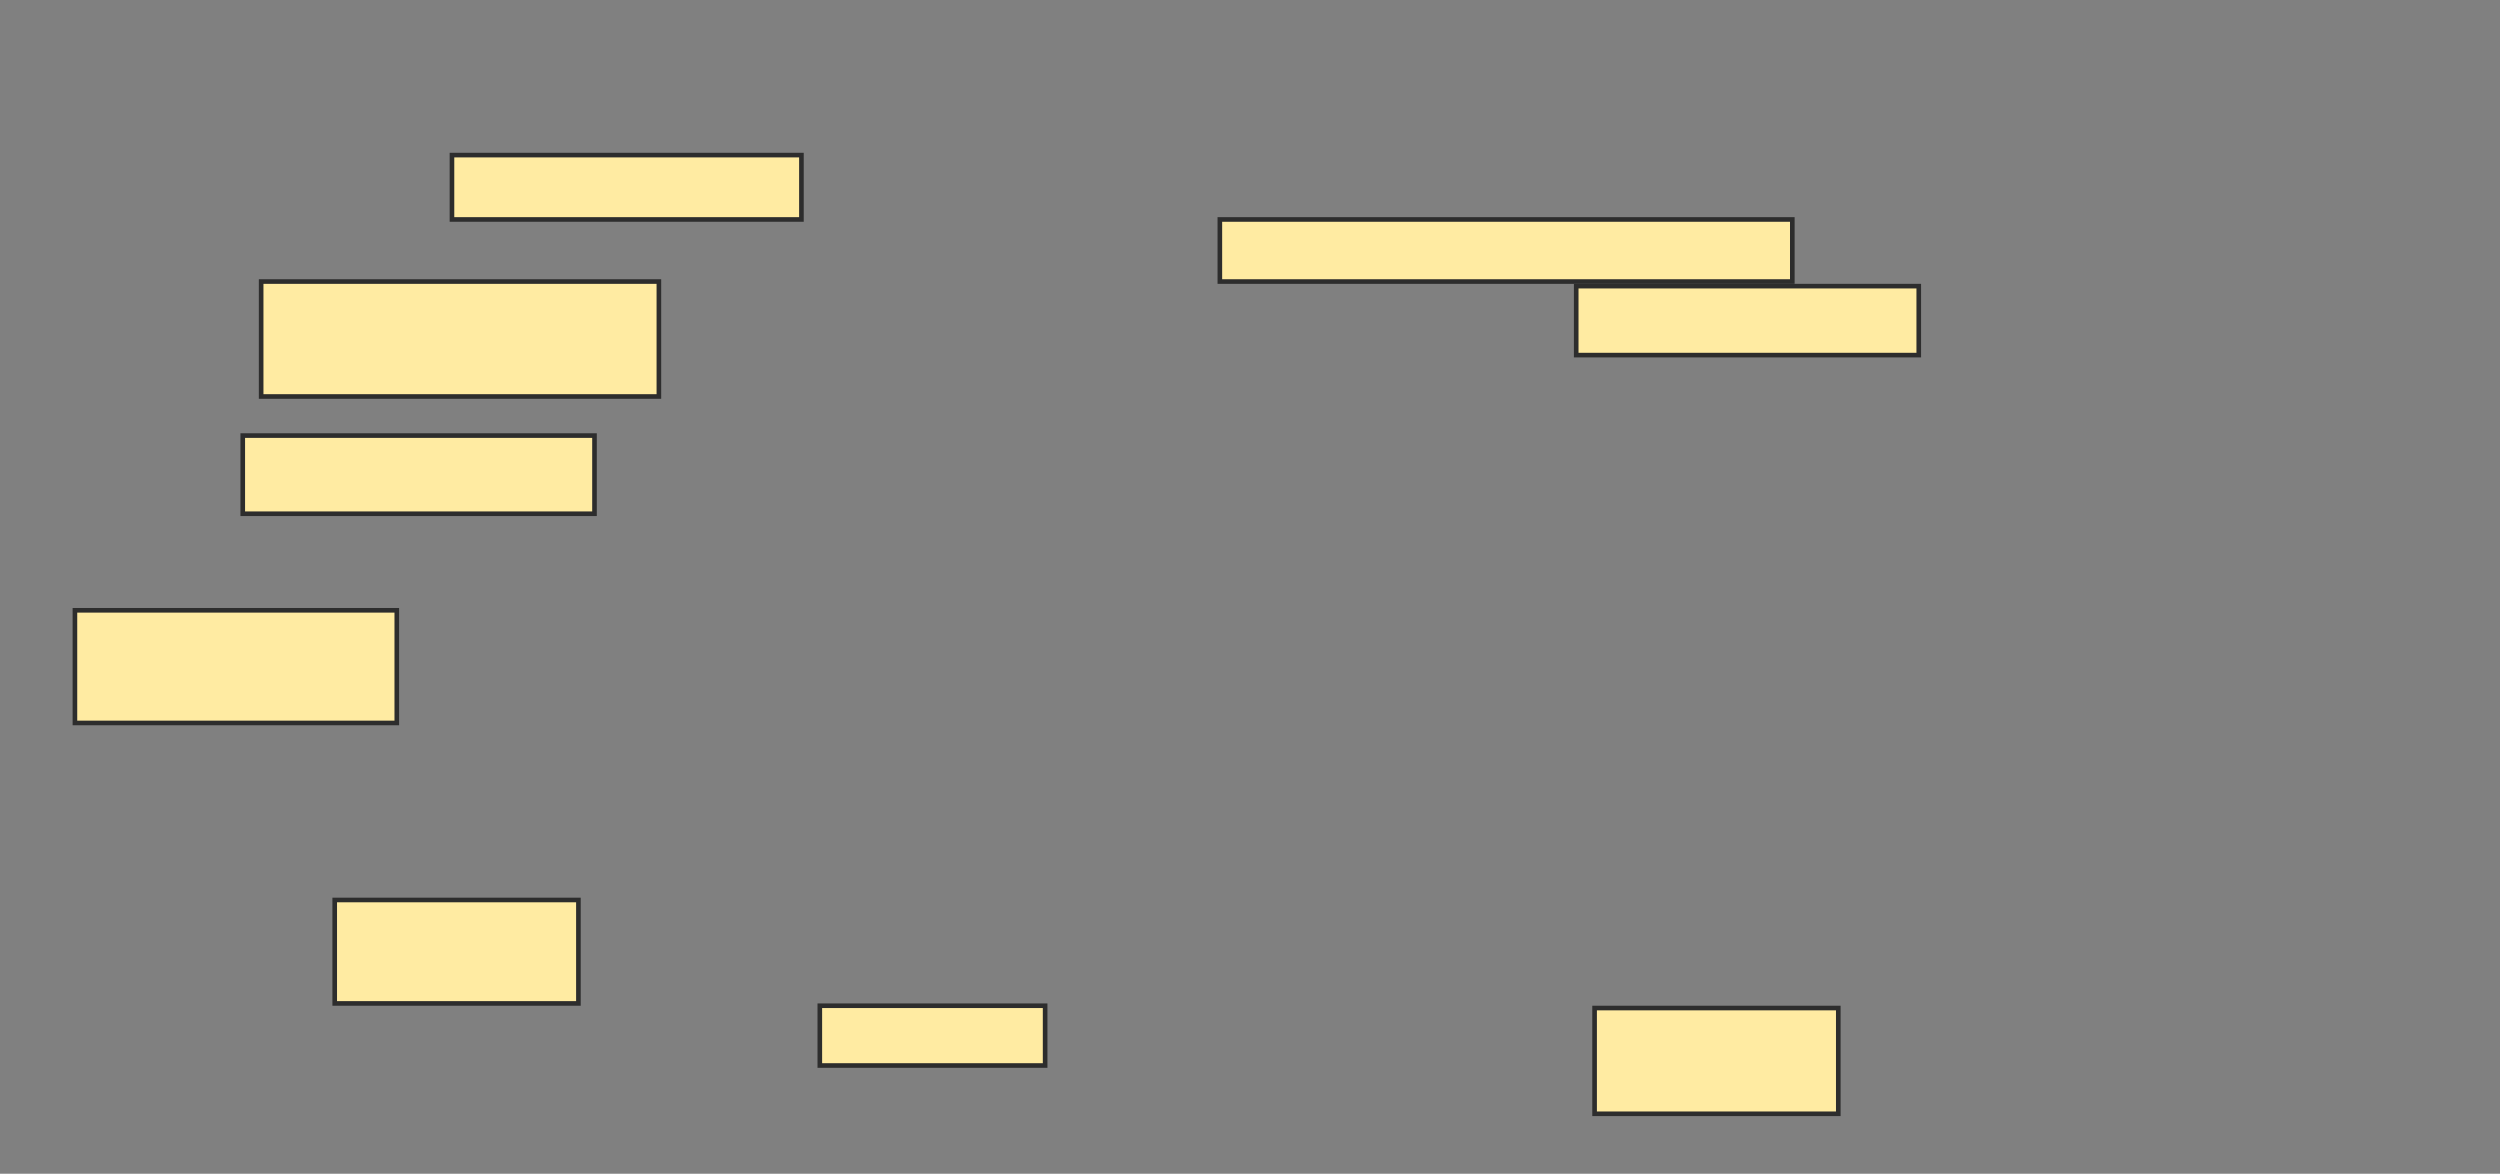 <svg xmlns="http://www.w3.org/2000/svg" width="541" height="254">
 <rect width="100%" height="100%" fill="#808080" stroke="none"/>
 <!-- Created with Image Occlusion Enhanced -->
 <g>
  <title>Labels</title>
 </g>
 <g>
  <title>Masks</title>
  <rect id="9d588db9874d4bdfa19edb513961d75b-ao-1" height="13.93" width="75.622" y="33.562" x="97.806" stroke-linecap="null" stroke-linejoin="null" stroke-dasharray="null" stroke="#2D2D2D" fill="#FFEBA2"/>
  <rect id="9d588db9874d4bdfa19edb513961d75b-ao-2" height="16.915" width="76.119" y="94.259" x="52.532" stroke-linecap="null" stroke-linejoin="null" stroke-dasharray="null" stroke="#2D2D2D" fill="#FFEBA2"/>
  <rect id="9d588db9874d4bdfa19edb513961d75b-ao-3" height="24.876" width="86.07" y="60.925" x="56.512" stroke-linecap="null" stroke-linejoin="null" stroke-dasharray="null" stroke="#2D2D2D" fill="#FFEBA2"/>
  <rect id="9d588db9874d4bdfa19edb513961d75b-ao-4" height="24.378" width="69.652" y="132.07" x="16.214" stroke-linecap="null" stroke-linejoin="null" stroke-dasharray="null" stroke="#2D2D2D" fill="#FFEBA2"/>
  <rect id="9d588db9874d4bdfa19edb513961d75b-ao-5" height="22.388" width="52.736" y="194.756" x="72.433" stroke-linecap="null" stroke-linejoin="null" stroke-dasharray="null" stroke="#2D2D2D" fill="#FFEBA2"/>
  <rect id="9d588db9874d4bdfa19edb513961d75b-ao-6" height="12.935" width="48.756" y="217.642" x="177.408" stroke-linecap="null" stroke-linejoin="null" stroke-dasharray="null" stroke="#2D2D2D" fill="#FFEBA2"/>
  <rect id="9d588db9874d4bdfa19edb513961d75b-ao-7" height="22.886" width="52.736" y="218.139" x="345.07" stroke-linecap="null" stroke-linejoin="null" stroke-dasharray="null" stroke="#2D2D2D" fill="#FFEBA2"/>
  <rect id="9d588db9874d4bdfa19edb513961d75b-ao-8" height="14.925" width="74.129" y="61.92" x="341.09" stroke-linecap="null" stroke-linejoin="null" stroke-dasharray="null" stroke="#2D2D2D" fill="#FFEBA2"/>
  <rect id="9d588db9874d4bdfa19edb513961d75b-ao-9" height="13.433" width="123.881" y="47.493" x="263.975" stroke-linecap="null" stroke-linejoin="null" stroke-dasharray="null" stroke="#2D2D2D" fill="#FFEBA2"/>
  
 </g>
</svg>